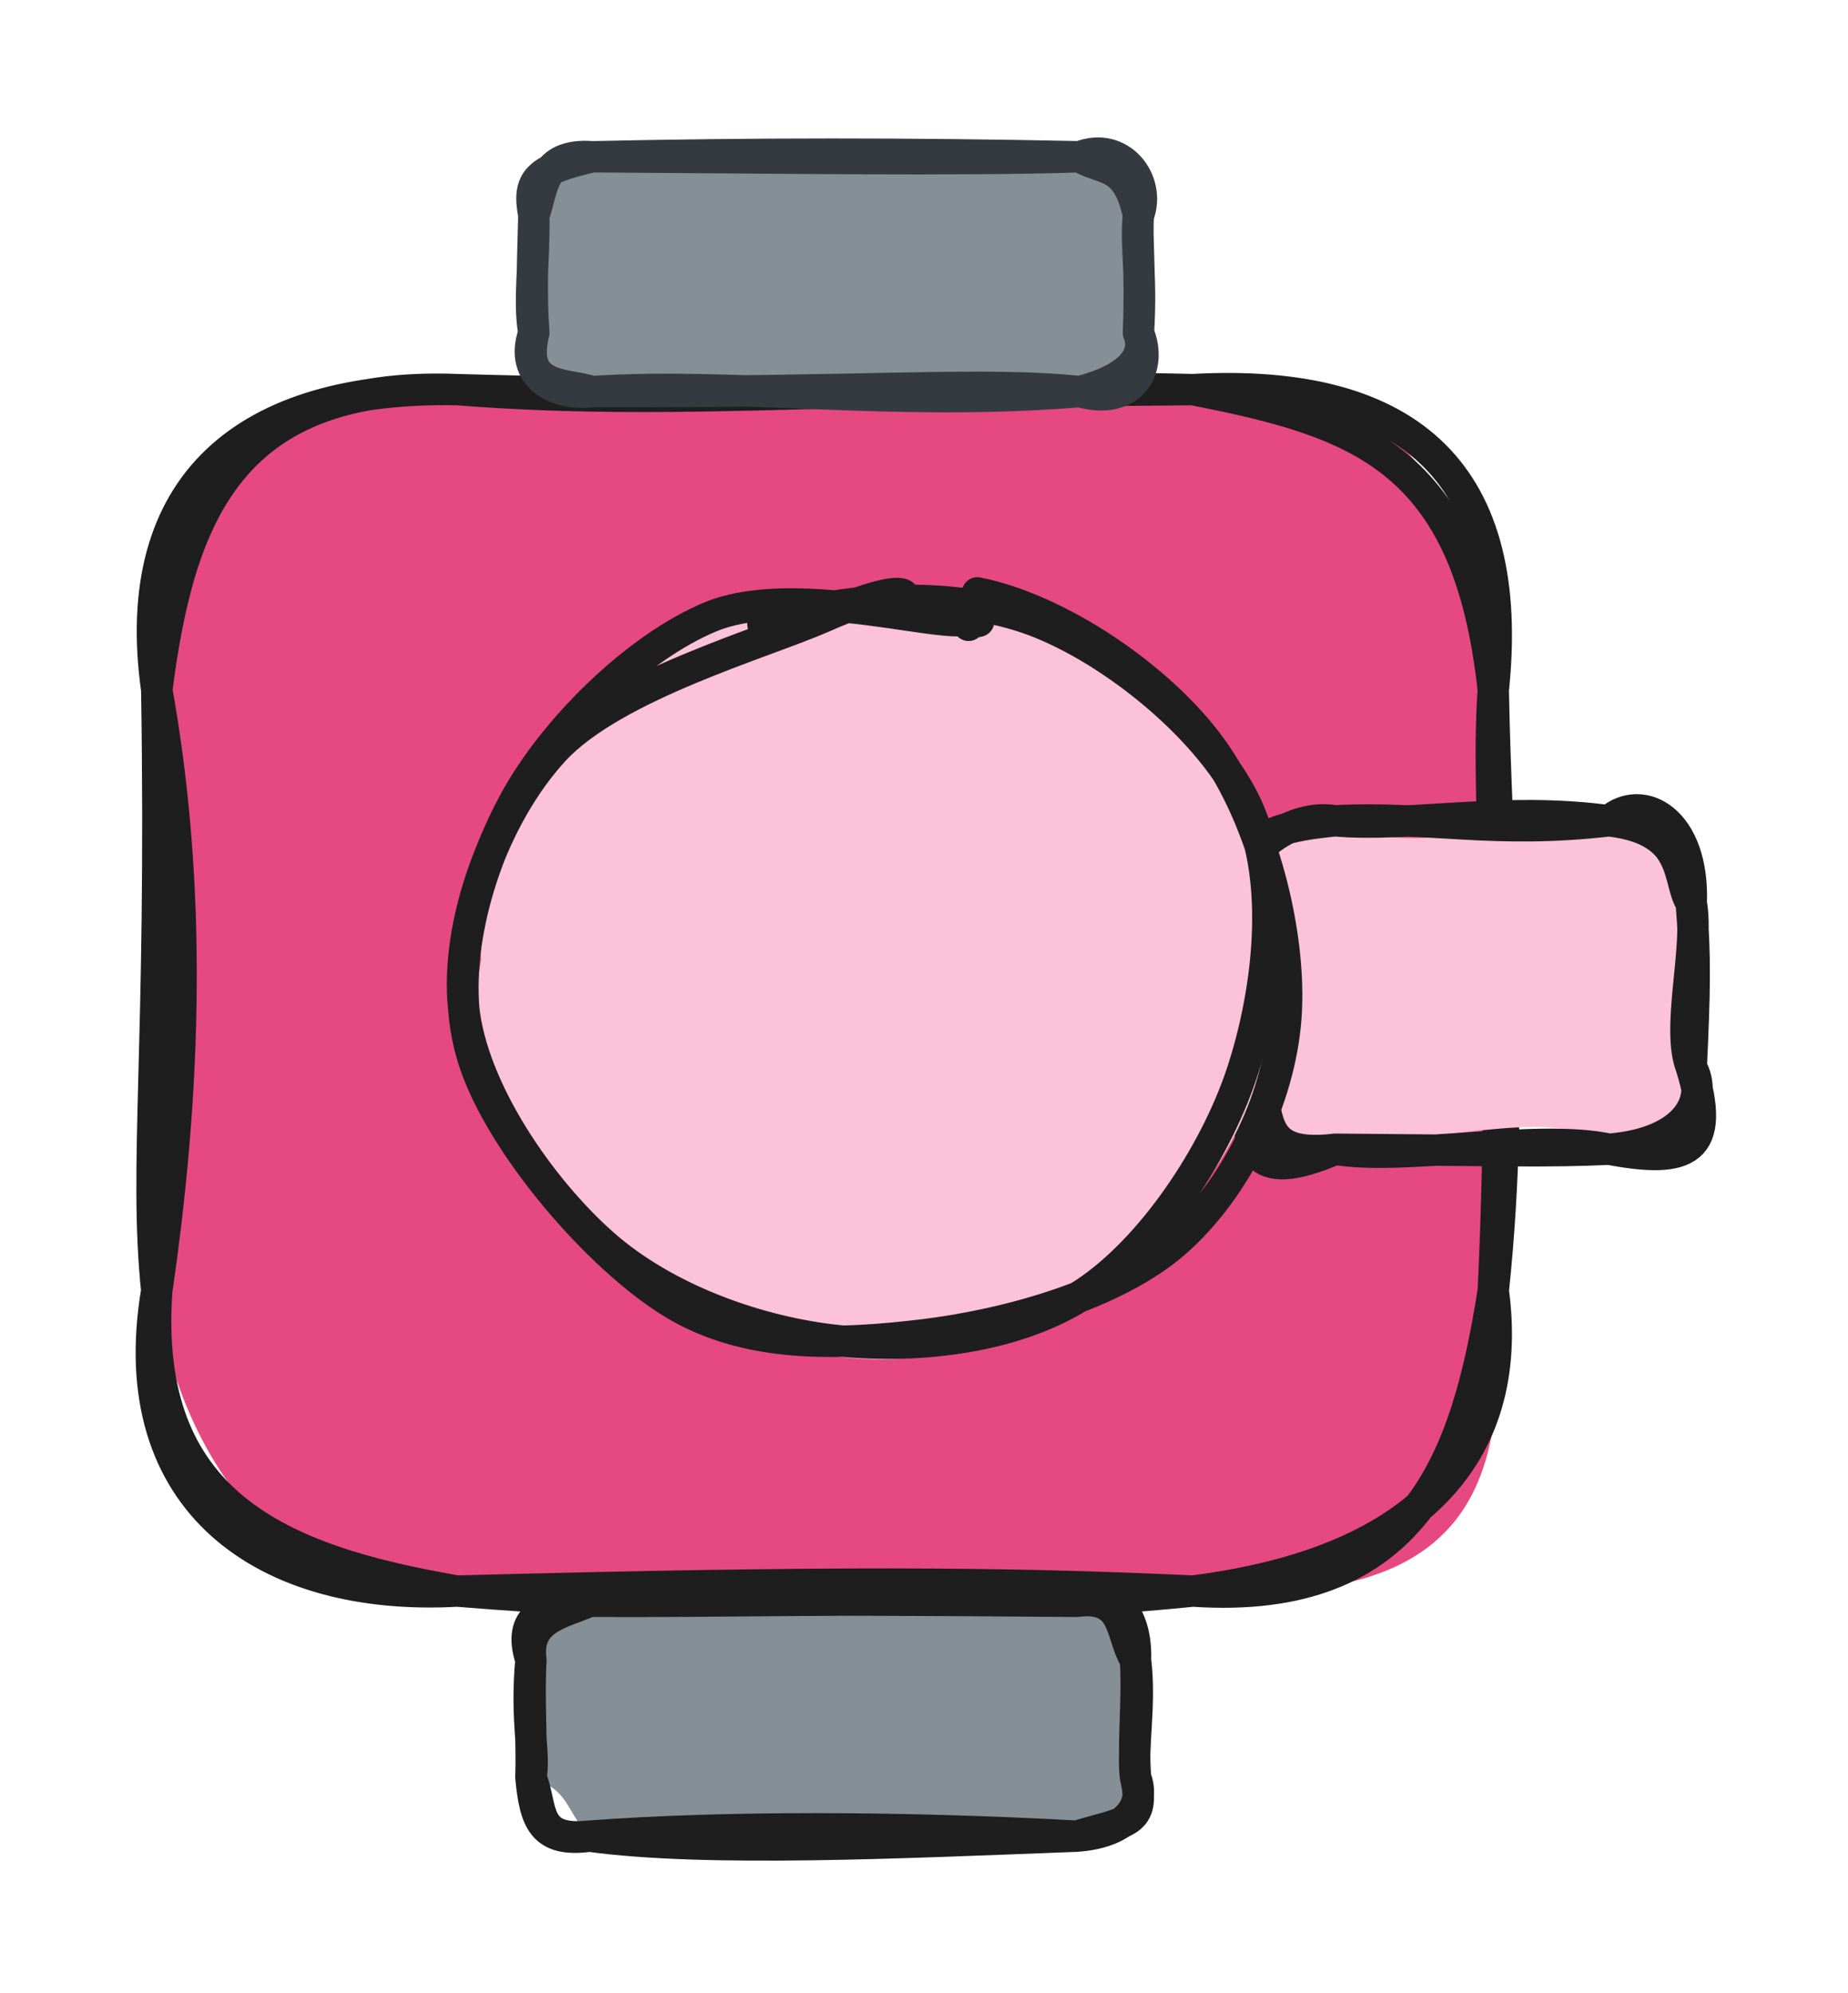 <svg version="1.1" xmlns="http://www.w3.org/2000/svg" viewBox="0 0 117.889 127.124" width="117.889" height="127.124">
  <!-- svg-source:excalidraw -->
  
  <defs>
    <style class="style-fonts">
      @font-face {
        font-family: "Virgil";
        src: url("https://excalidraw.com/Virgil.woff2");
      }
      @font-face {
        font-family: "Cascadia";
        src: url("https://excalidraw.com/Cascadia.woff2");
      }
      @font-face {
        font-family: "Assistant";
        src: url("https://excalidraw.com/Assistant-Regular.woff2");
      }
    </style>
    
  </defs>
  <g stroke-linecap="round" transform="translate(10 24.853) rotate(0 42.631 38.322)"><path d="M19.16 0 C34.04 0.72, 42.88 1.78, 66.1 0 C80.67 -1.97, 84.23 9.38, 85.26 19.16 C83.7 31.04, 86.44 42.88, 85.26 57.48 C86.79 71.73, 82.17 77.65, 66.1 76.64 C55.82 76.51, 35.7 74.14, 19.16 76.64 C8.54 78.3, 1.18 67.86, 0 57.48 C2.05 44.4, 3.51 28.52, 0 19.16 C-1.77 8.29, 6.85 0.26, 19.16 0" stroke="none" stroke-width="0" fill="#e64980"></path><path d="M19.16 0 C33.94 1.17, 46.59 -0.46, 66.1 0 M19.16 0 C29.25 0.3, 38.33 0.27, 66.1 0 M66.1 0 C80.15 -0.77, 86.69 5.55, 85.26 19.16 M66.1 0 C76.58 2.07, 83.66 4.27, 85.26 19.16 M85.26 19.16 C85.44 30.21, 86.74 43.57, 85.26 57.48 M85.26 19.16 C84.7 27.26, 86.23 37.03, 85.26 57.48 M85.26 57.48 C83.56 68.33, 80.25 77.59, 66.1 76.64 M85.26 57.48 C86.69 68.1, 80.13 74.86, 66.1 76.64 M66.1 76.64 C49.81 78.29, 31.06 77.62, 19.16 76.64 M66.1 76.64 C53.69 76.07, 42.92 76.02, 19.16 76.64 M19.16 76.64 C7.82 74.69, -0.95 71.06, 0 57.48 M19.16 76.64 C6.98 77.32, -2.28 71.02, 0 57.48 M0 57.48 C2.17 42.65, 1.97 30.15, 0 19.16 M0 57.48 C-0.83 49.41, 0.36 42.06, 0 19.16 M0 19.16 C-1.85 5.98, 5.72 -0.26, 19.16 0 M0 19.16 C1.41 8.22, 4.58 -0.56, 19.16 0" stroke="#1e1e1e" stroke-width="2" fill="none"></path></g><g stroke-linecap="round" transform="translate(33.869 102.147) rotate(0 19.283 7.488)"><path d="M3.74 0 C9.48 0.72, 17.85 -1.41, 34.82 0 C36.58 2.16, 39.8 0.53, 38.57 3.74 C38.9 4.47, 38.94 7.18, 38.57 11.23 C40.95 14.45, 37.18 12.49, 34.82 14.98 C21.25 12.64, 13.18 16.09, 3.74 14.98 C2.1 13.24, 2.55 12.1, 0 11.23 C0.79 9.99, -0.52 8.42, 0 3.74 C0.34 1.44, -0.21 1.06, 3.74 0" stroke="none" stroke-width="0" fill="#868e96"></path><path d="M3.74 0 C15.7 -0.15, 26.9 -0.06, 34.82 0 M3.74 0 C11.99 0.05, 21.08 -0.22, 34.82 0 M34.82 0 C38.03 -0.42, 37.57 2.15, 38.57 3.74 M34.82 0 C36.52 -1.06, 38.68 0.22, 38.57 3.74 M38.57 3.74 C38.92 6.66, 38.33 9.34, 38.57 11.23 M38.57 3.74 C38.72 6.4, 38.39 8.9, 38.57 11.23 M38.57 11.23 C39.26 14.2, 37.94 14.04, 34.82 14.98 M38.57 11.23 C39.2 12.83, 38.26 14.73, 34.82 14.98 M34.82 14.98 C23.67 15.4, 11.19 16, 3.74 14.98 M34.82 14.98 C23.47 14.36, 12.14 14.35, 3.74 14.98 M3.74 14.98 C0.77 15.38, 0.26 14.02, 0 11.23 M3.74 14.98 C0.11 15.36, 0.79 13.17, 0 11.23 M0 11.23 C0.3 9.76, -0.36 7.8, 0 3.74 M0 11.23 C0.08 8.99, -0.14 6.38, 0 3.74 M0 3.74 C-0.34 1.12, 1.86 0.8, 3.74 0 M0 3.74 C-0.9 0.97, 0.82 0.24, 3.74 0" stroke="#1e1e1e" stroke-width="2" fill="none"></path></g><g stroke-linecap="round" transform="translate(34.055 10) rotate(0 19.283 7.488)"><path d="M3.74 0 C14.3 -1.53, 21.53 2.05, 34.82 0 C38.56 -0.72, 36.05 0.26, 38.57 3.74 C39.02 6.09, 39.5 7.91, 38.57 11.23 C38.43 11.25, 39.22 17.55, 34.82 14.98 C27.71 15.82, 18.33 12.89, 3.74 14.98 C3.8 13.35, -2.03 14.9, 0 11.23 C-0.56 9.05, 0.04 5.91, 0 3.74 C-1.46 2.31, -0.49 -0.4, 3.74 0" stroke="none" stroke-width="0" fill="#868e96"></path><path d="M3.74 0 C14.62 0.06, 27.05 0.25, 34.82 0 M3.74 0 C13.93 -0.22, 23.83 -0.23, 34.82 0 M34.82 0 C36.32 0.9, 37.87 0.33, 38.57 3.74 M34.82 0 C37.43 -1.03, 39.4 1.55, 38.57 3.74 M38.57 3.74 C38.35 5.7, 38.81 7.4, 38.57 11.23 M38.57 3.74 C38.44 5.16, 38.73 7.02, 38.57 11.23 M38.57 11.23 C39.19 12.79, 37.87 14.2, 34.82 14.98 M38.57 11.23 C39.51 13.49, 38.15 15.92, 34.82 14.98 M34.82 14.98 C22.98 15.95, 12.83 14.37, 3.74 14.98 M34.82 14.98 C28.66 14.34, 21.54 15.03, 3.74 14.98 M3.74 14.98 C1.5 15.27, -0.99 14.06, 0 11.23 M3.74 14.98 C2.04 14.42, -0.91 14.87, 0 11.23 M0 11.23 C-0.36 9.13, 0.05 6.9, 0 3.74 M0 11.23 C-0.18 8.88, -0.07 6.59, 0 3.74 M0 3.74 C0.61 2.04, 0.46 -0.25, 3.74 0 M0 3.74 C-0.43 1.48, 0.17 0.82, 3.74 0" stroke="#343a40" stroke-width="2" fill="none"></path></g><g stroke-linecap="round" transform="translate(79.94 52.358) rotate(0 13.975 10.473)"><path d="M5.24 0 C10.06 2.79, 18.18 -0.7, 22.71 0 C22.71 -1.37, 26.5 3.11, 27.95 5.24 C29.76 8.05, 27.93 8.02, 27.95 15.71 C30.58 22.76, 25.45 18.22, 22.71 20.95 C20.01 18.99, 18.34 19.12, 5.24 20.95 C-1.07 22.56, 2.17 22.28, 0 15.71 C0.34 12.25, -0.97 9.29, 0 5.24 C-2.41 1.19, -1.57 1.77, 5.24 0" stroke="none" stroke-width="0" fill="#fcc2d7"></path><path d="M5.24 0 C9.97 0.42, 15.93 -0.92, 22.71 0 M5.24 0 C11.36 -0.3, 15.36 0.85, 22.71 0 M22.71 0 C24.81 -1.84, 28.14 -0.04, 27.95 5.24 M22.71 0 C27.87 0.6, 27 3.83, 27.95 5.24 M27.95 5.24 C28.47 8.12, 26.97 13.22, 27.95 15.71 M27.95 5.24 C28.22 8.56, 28.18 10.89, 27.95 15.71 M27.95 15.71 C29.04 17.64, 27.85 20.53, 22.71 20.95 M27.95 15.71 C29.61 21.09, 27.7 21.89, 22.71 20.95 M22.71 20.95 C18.15 19.96, 9.54 21.7, 5.24 20.95 M22.71 20.95 C18.72 21.13, 15.78 21.03, 5.24 20.95 M5.24 20.95 C-0.24 21.61, 1.38 18.23, 0 15.71 M5.24 20.95 C-0.07 23.22, -0.79 21.25, 0 15.71 M0 15.71 C0.32 11.07, 0.18 8.68, 0 5.24 M0 15.71 C-0.08 11.58, 0.42 8, 0 5.24 M0 5.24 C-1.57 1.25, 1 0.41, 5.24 0 M0 5.24 C-2.16 3.38, 1.7 -0.6, 5.24 0" stroke="#1e1e1e" stroke-width="2" fill="none"></path></g><g stroke-linecap="round" transform="translate(30.141 38.319) rotate(0 25.43 23.859)"><path d="M16.55 2.31 C20.89 0.17, 27.08 -0.51, 32.16 0.78 C37.25 2.07, 43.98 5.66, 47.07 10.06 C50.17 14.45, 51.32 22.1, 50.73 27.18 C50.14 32.25, 47.58 37.14, 43.52 40.5 C39.46 43.86, 31.99 46.87, 26.38 47.36 C20.77 47.85, 14.01 46.61, 9.85 43.43 C5.69 40.25, 2.62 33.43, 1.41 28.28 C0.2 23.12, -0.23 17.21, 2.61 12.5 C5.45 7.8, 15.26 1.98, 18.44 0.04 C21.61 -1.91, 21.64 0.25, 21.68 0.83 M32.94 1.45 C38.1 2.18, 42.77 4.54, 45.65 8.46 C48.53 12.39, 50.46 19.89, 50.22 25.02 C49.98 30.16, 47.82 35.42, 44.22 39.29 C40.62 43.15, 33.9 47.43, 28.62 48.21 C23.33 49, 17.12 47.22, 12.49 44 C7.87 40.78, 2.4 33.65, 0.88 28.9 C-0.65 24.16, 1.14 20.16, 3.34 15.54 C5.54 10.93, 9.56 3.55, 14.07 1.23 C18.57 -1.09, 27.36 1.56, 30.39 1.63 C33.42 1.71, 32.31 1.2, 32.25 1.69" stroke="none" stroke-width="0" fill="#fcc2d7"></path><path d="M18.53 1.51 C23.35 -0.3, 30.67 -0.67, 35.82 1.26 C40.97 3.2, 47.2 8.32, 49.41 13.14 C51.61 17.96, 50.78 25.02, 49.06 30.19 C47.33 35.36, 43.34 41.33, 39.07 44.16 C34.79 47, 28.53 47.73, 23.41 47.21 C18.28 46.69, 12.31 44.57, 8.31 41.02 C4.31 37.48, -0.05 31.17, -0.57 25.92 C-1.09 20.68, 1.38 13.69, 5.2 9.54 C9.03 5.39, 18.65 2.68, 22.37 1.04 C26.09 -0.6, 27.51 -0.64, 27.53 -0.28 M32.21 -0.5 C37.37 0.52, 43.84 4.86, 47.12 9.37 C50.4 13.88, 52.27 21.31, 51.89 26.57 C51.51 31.83, 48.69 37.54, 44.84 40.92 C40.98 44.29, 34.11 46.18, 28.76 46.83 C23.41 47.47, 17.54 47.73, 12.76 44.8 C7.97 41.88, 1.74 34.58, 0.06 29.26 C-1.63 23.94, 0.11 17.6, 2.63 12.9 C5.15 8.19, 10.5 2.97, 15.18 1.03 C19.85 -0.91, 27.93 1.18, 30.68 1.27 C33.43 1.36, 31.88 1.2, 31.65 1.57" stroke="#1e1e1e" stroke-width="2" fill="none"></path></g></svg>